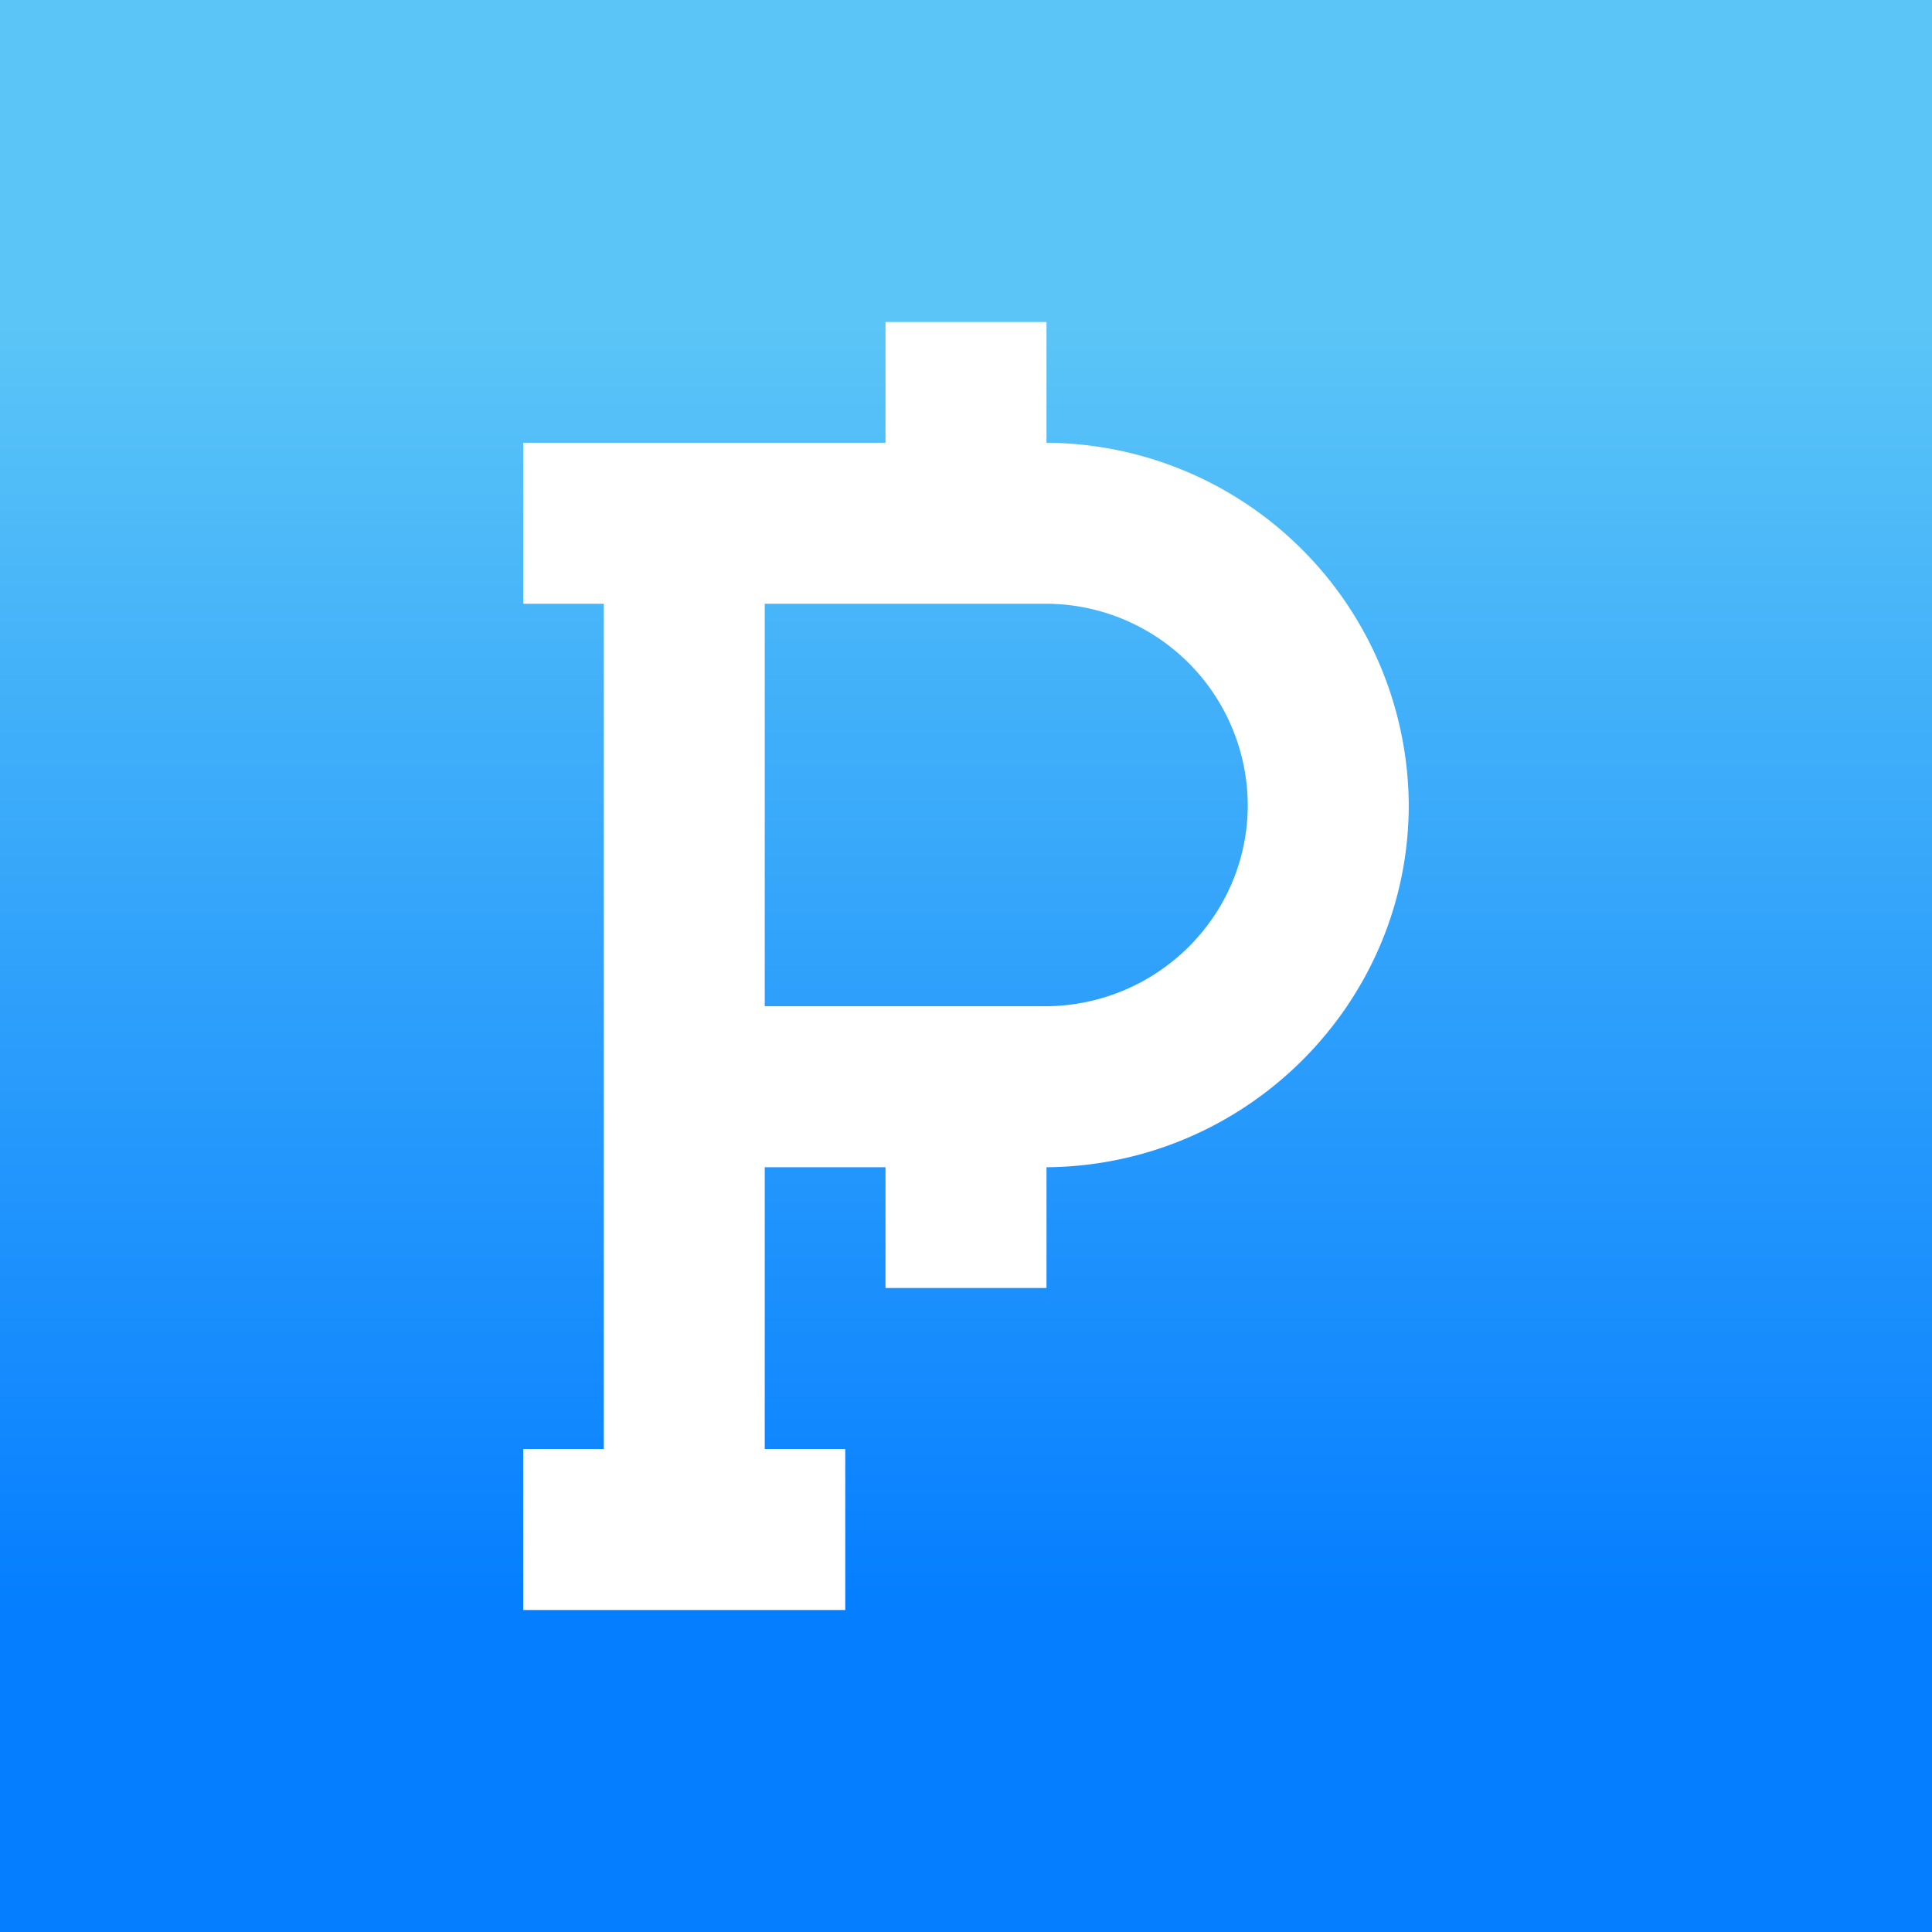 <svg xmlns="http://www.w3.org/2000/svg" width="24" height="24" fill="none" viewBox="0 0 24 24">
    <rect x="0" y="0" width="24" height="24" fill="#333333" stroke="none"/>
    <g clip-path="url(#PXP__a)">
        <path fill="url(#PXP__b)" d="M24 0H0v24h24z"/>
        <path fill="#fff" d="M13 4h-2v1.5H6.5v2h1V18h-1v2h4v-2h-1v-3.5H11V16h2v-1.5c2.49-.02 4.5-2.04 4.5-4.5A4.526 4.526 0 0 0 13 5.5zm-3.5 8.5v-5h3.475A2.51 2.51 0 0 1 15.5 10c0 1.38-1.13 2.5-2.525 2.5z"/>
    </g>
    <defs>
        <linearGradient id="PXP__b" x1="12" x2="12" y1="4" y2="20" gradientUnits="userSpaceOnUse">
            <stop stop-color="#5BC5F7"/>
            <stop offset="1" stop-color="#057EFF"/>
        </linearGradient>
        <clipPath id="PXP__a">
            <path fill="#fff" d="M0 0h24v24H0z"/>
        </clipPath>
    </defs>
</svg>
